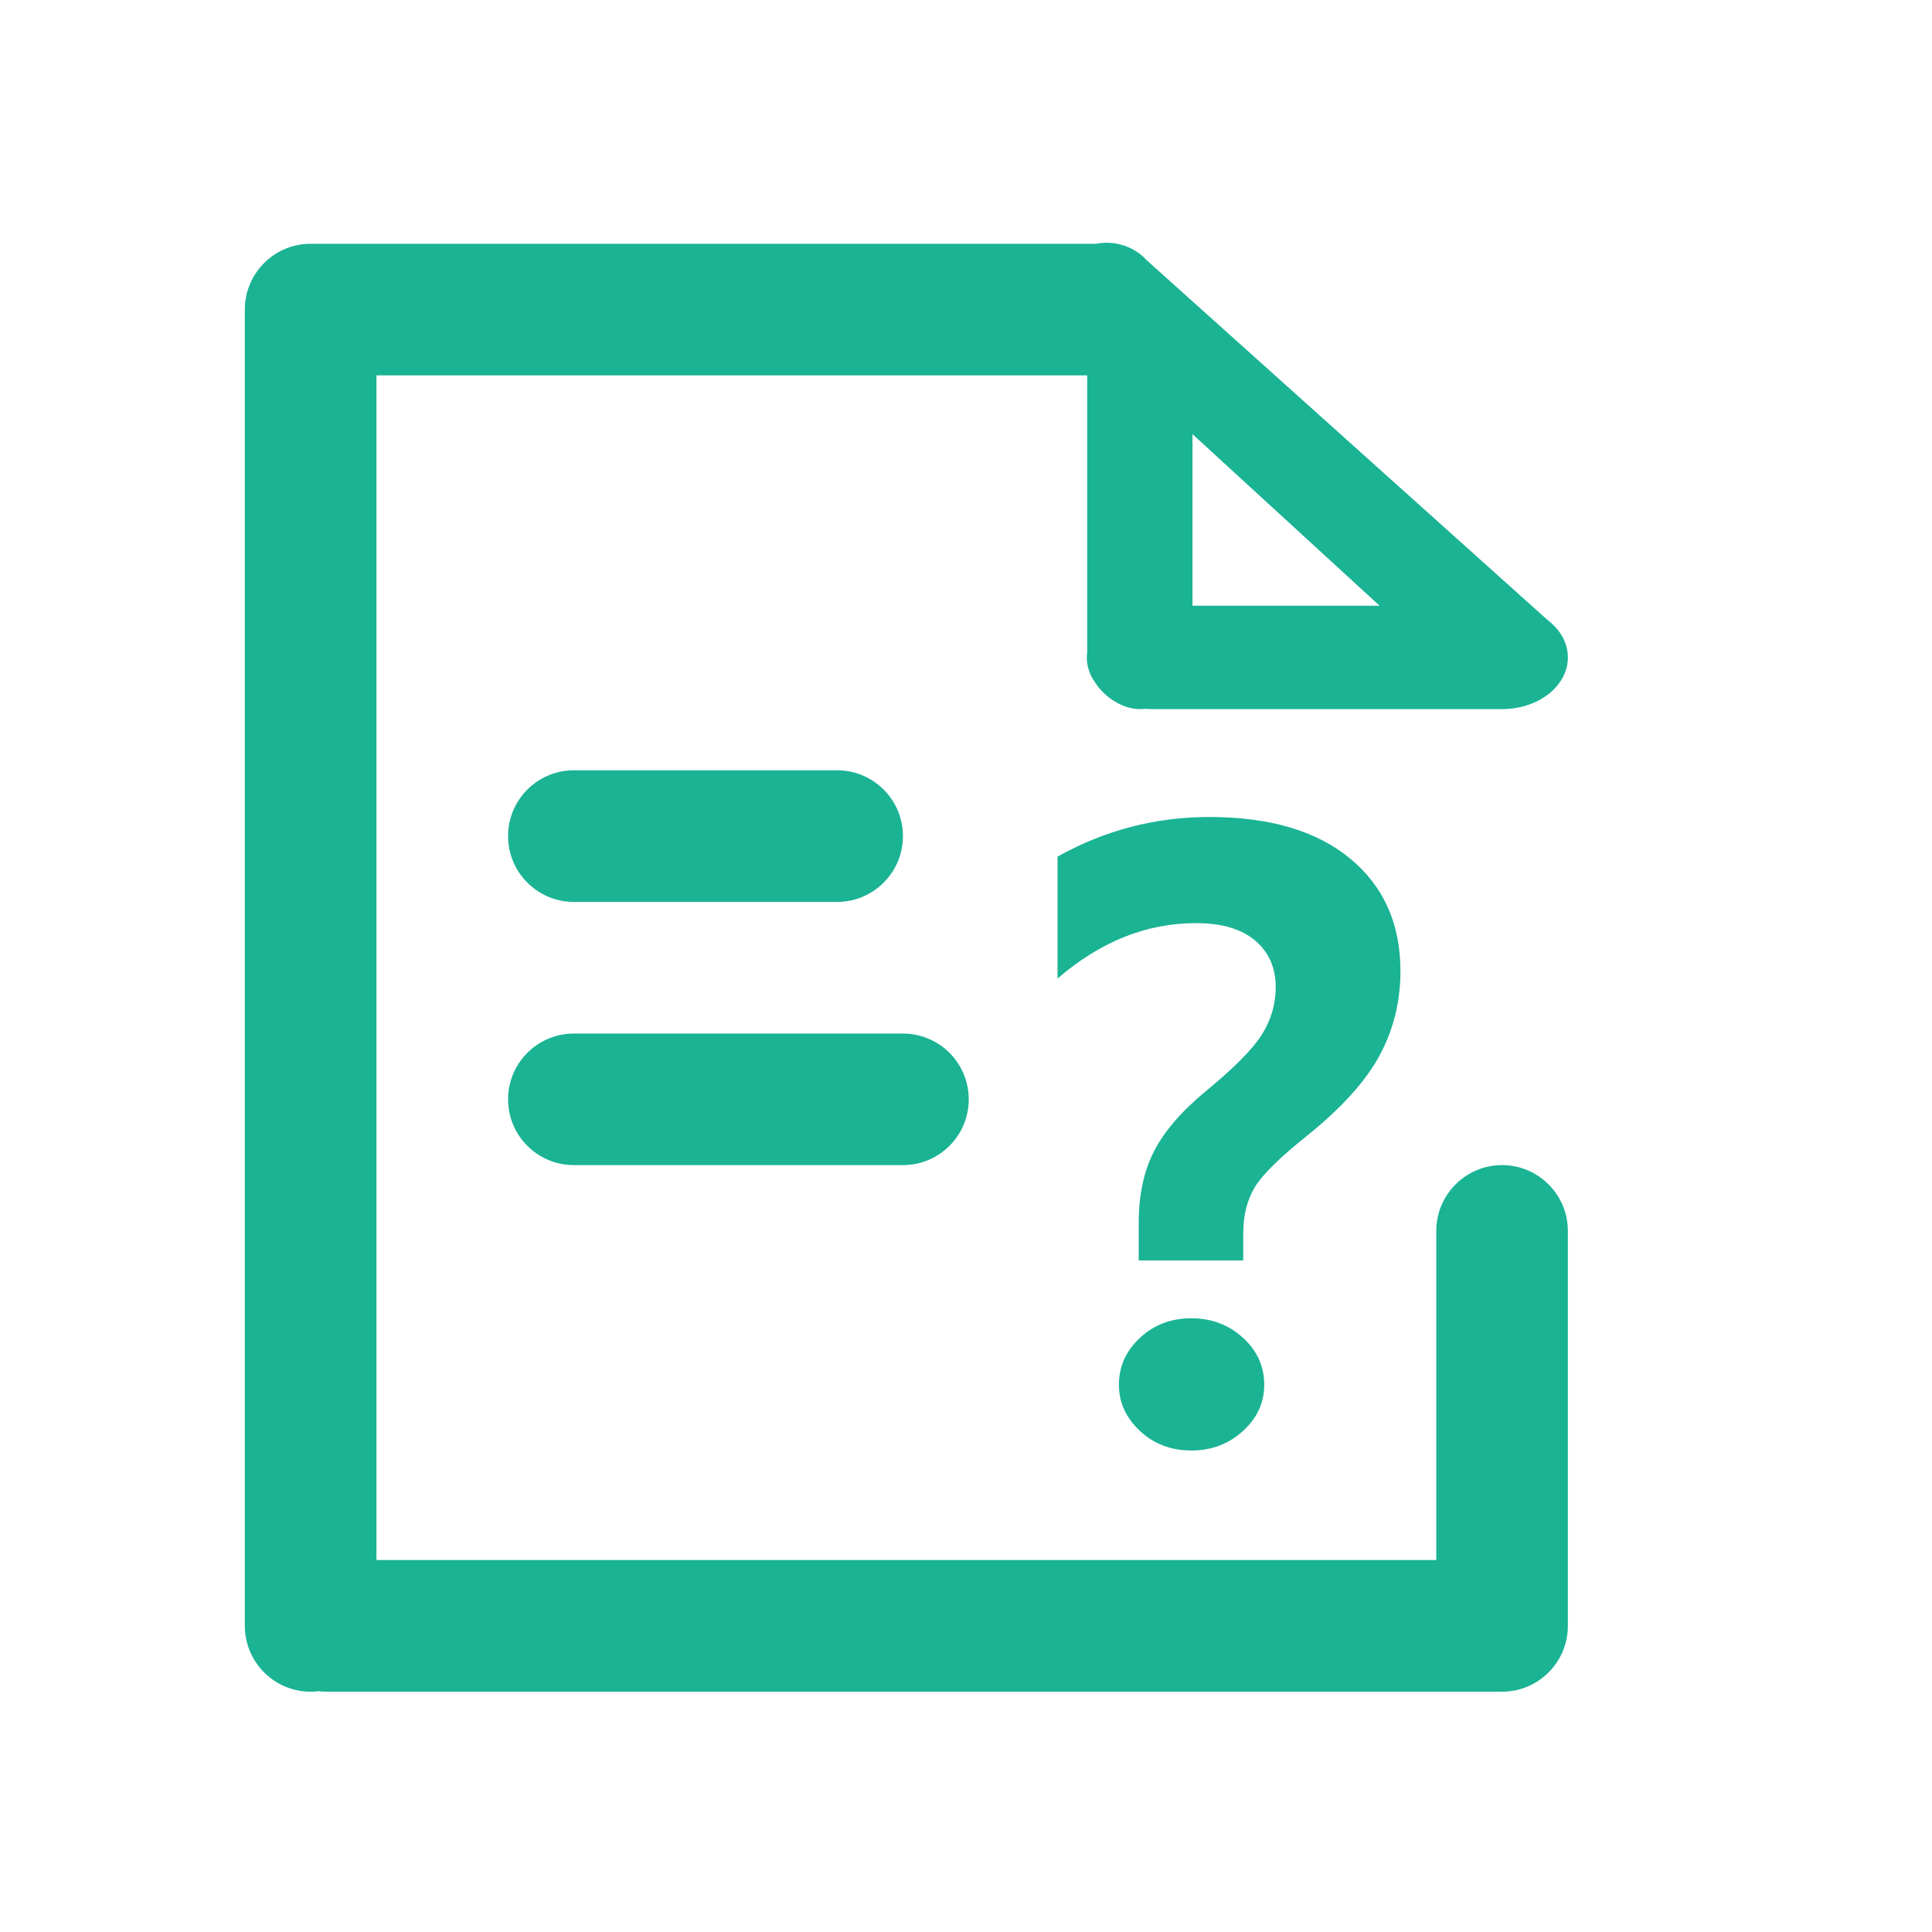 <?xml version="1.0" standalone="no"?><!DOCTYPE svg PUBLIC "-//W3C//DTD SVG 1.1//EN" "http://www.w3.org/Graphics/SVG/1.1/DTD/svg11.dtd"><svg t="1531126715043" class="icon" style="" viewBox="0 0 1024 1024" version="1.1" xmlns="http://www.w3.org/2000/svg" p-id="1967" xmlns:xlink="http://www.w3.org/1999/xlink" width="48" height="48"><defs><style type="text/css"></style></defs><path d="M796.126 617.532c-19.244 0-34.879 15.636-34.879 34.899l0 174.426L199.525 826.856 199.525 198.97l376.714 0L576.239 345.492c-0.132 0.97-0.204 1.955-0.204 2.951 0 4.818 1.585 9.343 4.361 13.275 5.358 8.294 15.029 14.129 23.773 14.129 1 0 1.968-0.063 2.915-0.168 1.259 0.107 2.537 0.168 3.831 0.168l185.21 0c19.278 0 34.88-12.263 34.88-27.404 0-7.725-4.068-14.696-10.606-19.676l-0.001-0.001L607.596 137.771c-5.735-6.493-16.189-10.66-26.675-8.565L164.642 129.206c-19.247 0-34.882 15.619-34.882 34.899l0 697.633c0 19.246 15.635 34.899 34.882 34.899 1.401 0 2.78-0.093 4.138-0.254 1.358 0.161 2.737 0.254 4.138 0.254l619.591 0c0.607 0 1.21-0.016 1.808-0.047 0.599 0.031 1.201 0.047 1.808 0.047 19.246 0 34.881-15.652 34.881-34.899l0-209.307C831.007 633.168 815.372 617.532 796.126 617.532zM632.035 230.1l99.167 90.939-99.167 0L632.035 230.1z" p-id="1968" fill="#1ab394"></path><path d="M304.168 478.04l139.527 0c19.246 0 34.881-15.636 34.881-34.9 0-19.263-15.635-34.863-34.881-34.863L304.168 408.277c-19.246 0-34.881 15.6-34.881 34.863C269.287 462.403 284.922 478.04 304.168 478.04z" p-id="1969" fill="#1ab394"></path><path d="M304.168 617.532l174.409 0c19.245 0 34.88-15.601 34.88-34.849 0-19.263-15.635-34.88-34.88-34.88L304.168 547.802c-19.246 0-34.881 15.618-34.881 34.88C269.287 601.93 284.922 617.532 304.168 617.532z" p-id="1970" fill="#1ab394"></path><path d="M693.784 601.122c17.766-14.408 30.289-28.4 37.565-41.972 7.273-13.569 10.913-28.4 10.913-44.49 0-25.042-8.886-44.91-26.652-59.599-17.769-14.69-42.673-22.035-74.71-22.035-28.541 0-55.333 6.997-80.376 20.986l0 64.636c22.664-19.586 47.146-29.38 73.45-29.38 13.569 0 23.992 3.079 31.269 9.233 7.273 6.158 10.913 14.411 10.913 24.763 0 8.955-2.45 17.313-7.345 25.078-4.899 7.765-14.762 17.733-29.59 29.905-12.873 10.634-22.035 21.232-27.491 31.793-5.456 10.565-8.184 23.33-8.184 38.299l0 19.726 55.403 0 0-14.48c0-9.513 2.063-17.661 6.191-24.449C669.263 622.353 678.813 613.015 693.784 601.122z" p-id="1971" fill="#1ab394"></path><path d="M658.738 708.988c-7.555-6.853-16.65-10.283-27.281-10.283-10.774 0-19.867 3.463-27.281 10.388-7.417 6.926-11.122 15.215-11.122 24.868 0 9.375 3.705 17.523 11.122 24.449 7.414 6.926 16.507 10.388 27.281 10.388 10.631 0 19.726-3.43 27.281-10.283s11.332-15.037 11.332-24.553C670.071 724.17 666.293 715.845 658.738 708.988z" p-id="1972" fill="#1ab394"></path></svg>